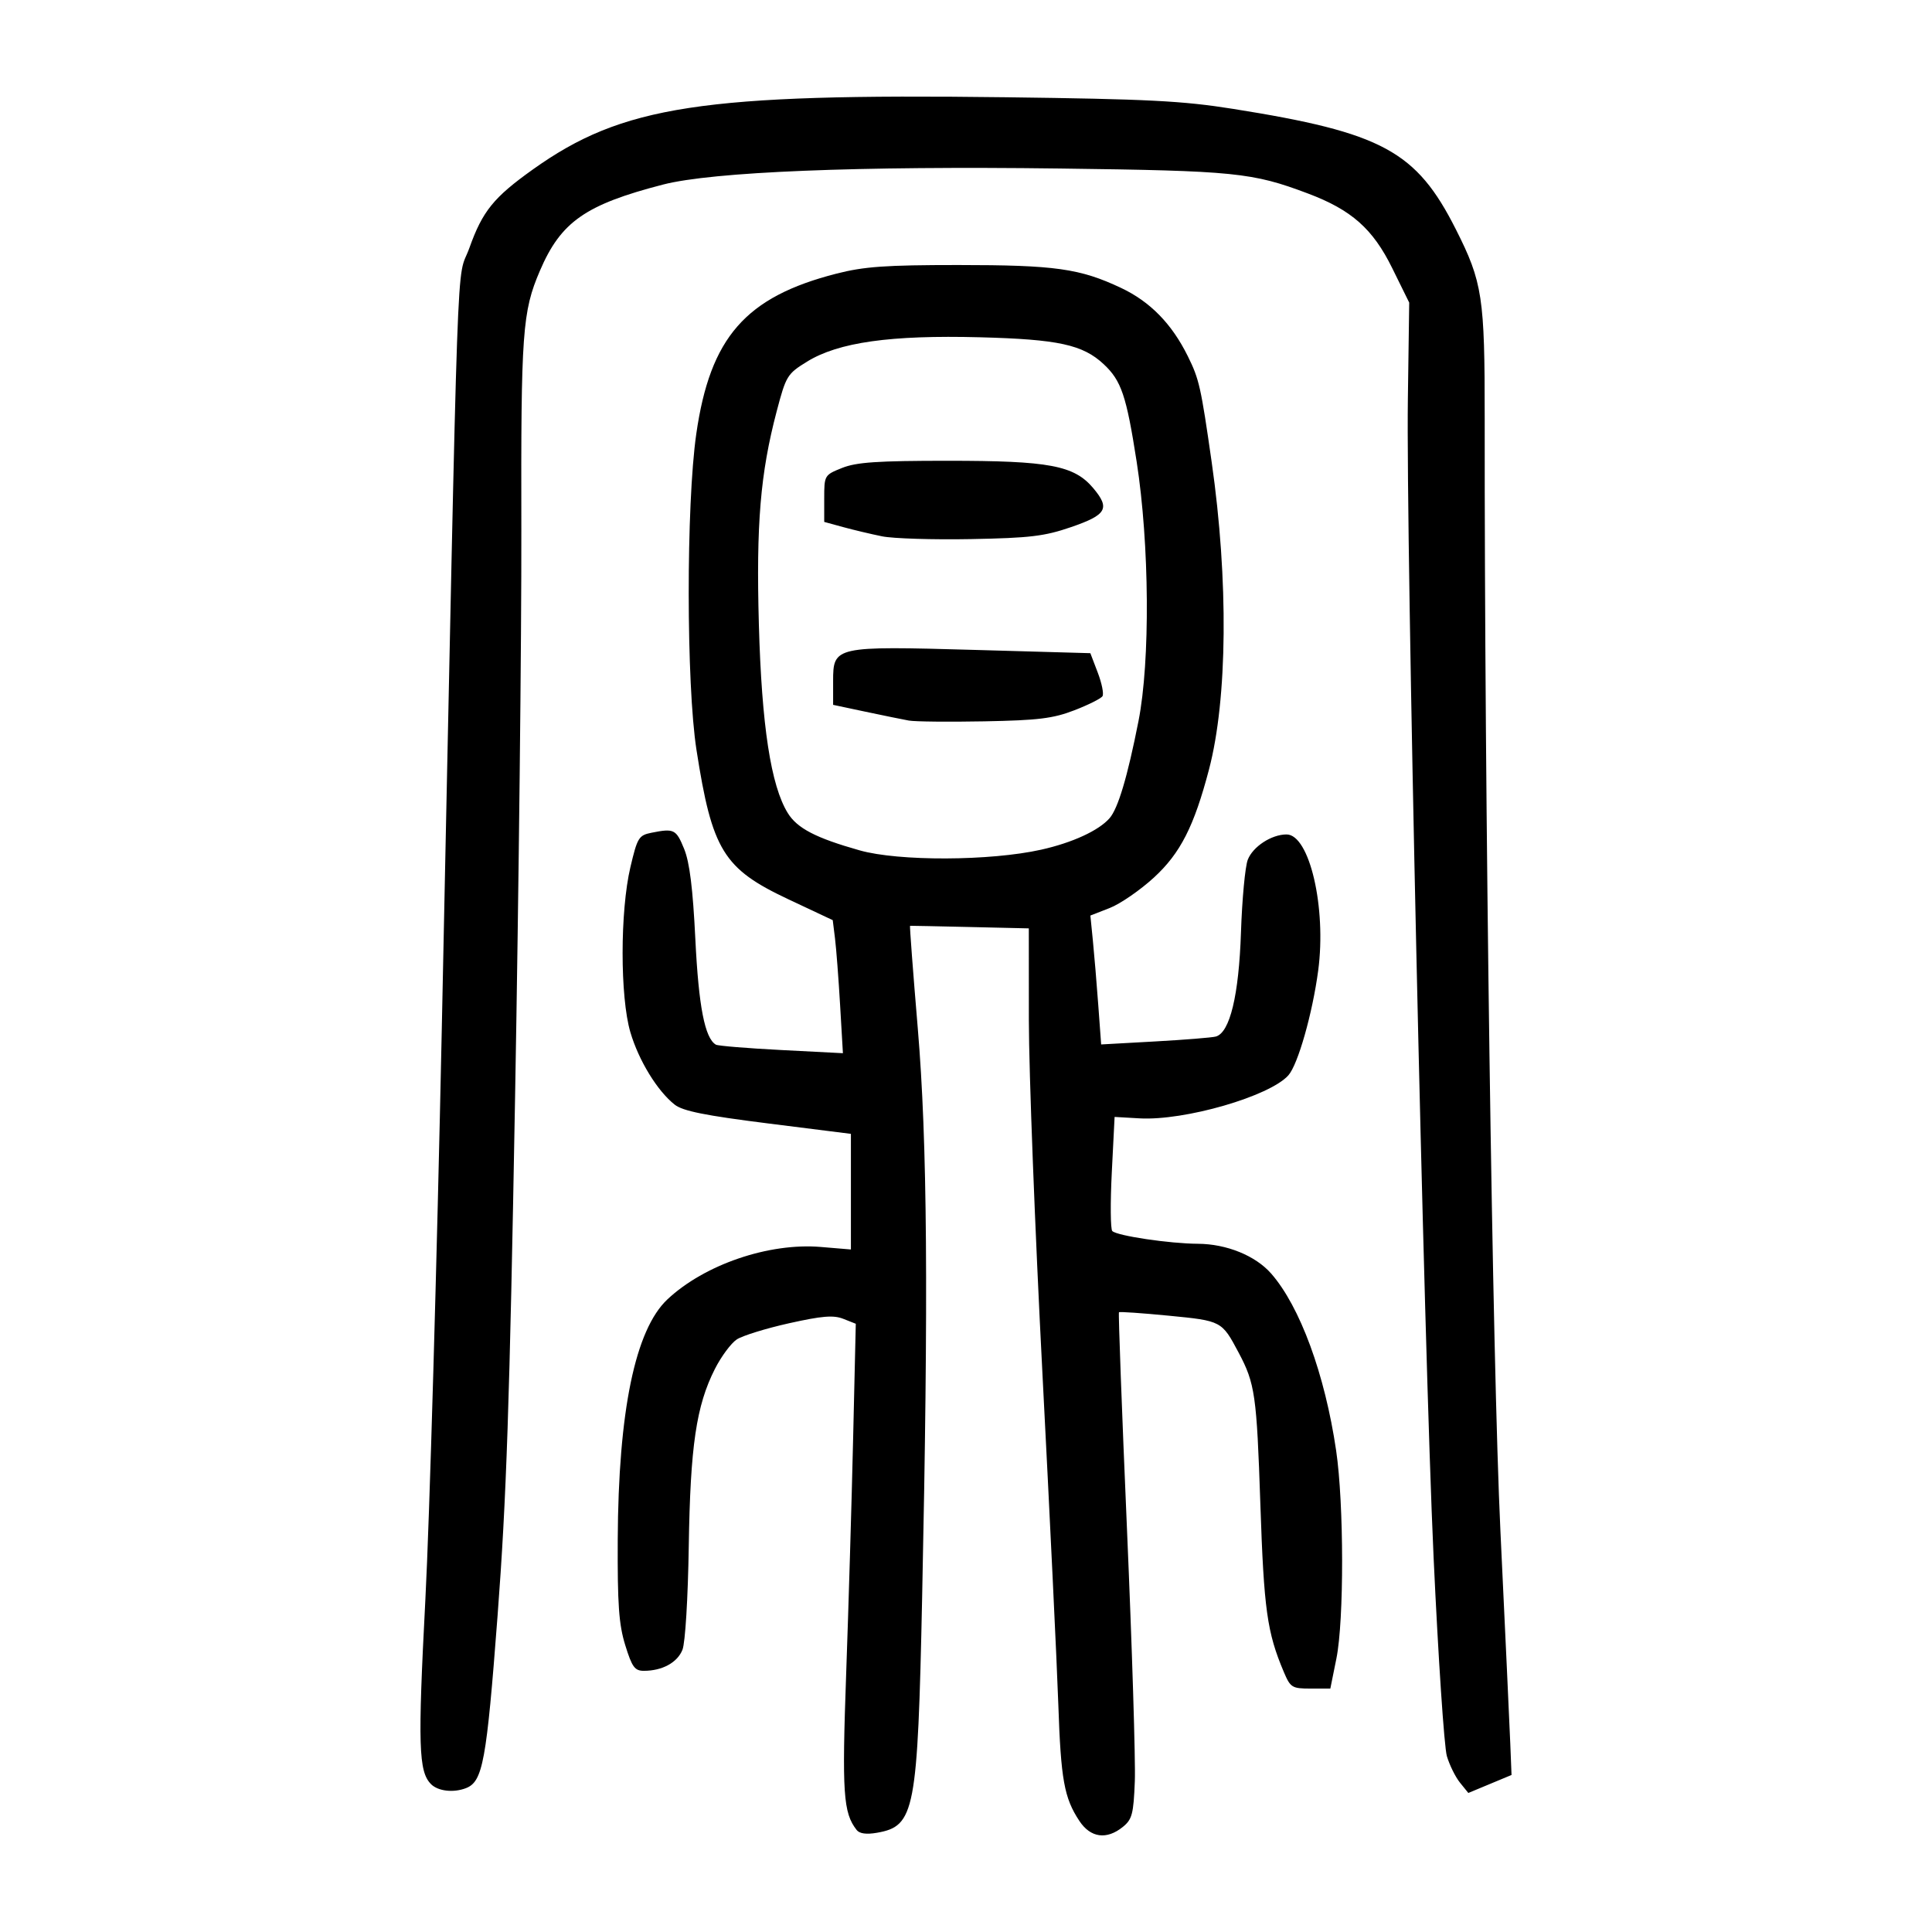 <?xml version="1.0" encoding="UTF-8" standalone="no"?>
<svg
   xmlns:dc="http://purl.org/dc/elements/1.1/"
   xmlns:cc="http://creativecommons.org/ns#"
   xmlns:rdf="http://www.w3.org/1999/02/22-rdf-syntax-ns#"
   xmlns:svg="http://www.w3.org/2000/svg"
   xmlns="http://www.w3.org/2000/svg"
   viewBox="0 0 300 300"
   height="300"
   width="300"
   id="svg72"
   version="1.1">
  <defs
     id="defs76" />
  <path
     id="path82"
     d="m 133.015,284.151 c -2.083,-2.662 -2.286,-5.7 -1.62,-24.322 0.367,-10.281 0.853,-26.699 1.079,-36.484 l 0.412,-17.792 -1.933,-0.763 c -1.531,-0.605 -3.282,-0.462 -8.428,0.685 -3.572,0.796 -7.222,1.925 -8.111,2.507 -0.889,0.582 -2.42,2.646 -3.404,4.586 -2.898,5.718 -3.817,11.956 -4.059,27.532 -0.126,8.115 -0.544,14.979 -0.979,16.075 -0.789,1.989 -3.136,3.269 -5.99,3.269 -1.421,0 -1.841,-0.577 -2.891,-3.972 -0.997,-3.223 -1.217,-6.317 -1.169,-16.406 0.096,-19.96 2.712,-32.604 7.718,-37.302 5.758,-5.403 15.739,-8.813 23.813,-8.136 l 4.676,0.392 v -8.977 -8.977 l -12.853,-1.617 c -9.803,-1.233 -13.246,-1.926 -14.509,-2.919 -2.692,-2.118 -5.595,-6.862 -6.885,-11.255 -1.607,-5.47 -1.604,-18.774 0.005,-25.612 1.084,-4.605 1.299,-4.957 3.281,-5.354 3.503,-0.701 3.823,-0.542 5.067,2.512 0.851,2.089 1.353,6.137 1.74,14.035 0.511,10.426 1.472,15.362 3.187,16.36 0.324,0.188 4.895,0.564 10.157,0.834 l 9.569,0.492 -0.437,-7.485 c -0.241,-4.117 -0.596,-8.766 -0.79,-10.33 l -0.353,-2.845 -6.913,-3.252 c -10.061,-4.733 -11.821,-7.597 -14.245,-23.18 -1.593,-10.245 -1.612,-38.071 -0.033,-49.066 2.153,-14.991 7.652,-21.282 21.759,-24.89 4.314,-1.103 7.641,-1.339 18.907,-1.339 15.045,0 18.902,0.541 25.281,3.548 4.523,2.132 7.888,5.571 10.382,10.613 1.765,3.569 2.028,4.735 3.705,16.451 2.622,18.313 2.461,36.745 -0.417,47.714 -2.316,8.83 -4.445,13.012 -8.543,16.778 -2.139,1.966 -5.237,4.1 -6.884,4.742 l -2.994,1.167 0.389,3.892 c 0.214,2.141 0.591,6.644 0.837,10.008 l 0.448,6.115 8.374,-0.466 c 4.606,-0.256 8.851,-0.599 9.434,-0.761 2.181,-0.608 3.577,-6.399 3.903,-16.185 0.171,-5.129 0.644,-10.195 1.052,-11.258 0.785,-2.044 3.684,-3.939 6.025,-3.939 3.564,0 6.212,11.382 4.915,21.128 -0.887,6.663 -3.143,14.597 -4.627,16.269 -2.893,3.261 -16.122,7.089 -23.112,6.689 l -3.876,-0.222 -0.435,8.607 c -0.239,4.734 -0.205,8.835 0.076,9.113 0.749,0.741 8.899,1.954 13.291,1.977 4.458,0.024 8.943,1.846 11.377,4.622 4.481,5.111 8.352,15.655 10.092,27.489 1.219,8.289 1.241,26.348 0.04,32.294 l -0.942,4.663 h -3.066 c -2.887,0 -3.129,-0.151 -4.162,-2.59 -2.594,-6.13 -3.087,-9.659 -3.638,-26.077 -0.568,-16.916 -0.825,-18.706 -3.377,-23.506 -2.612,-4.915 -2.638,-4.929 -10.81,-5.725 -4.163,-0.406 -7.658,-0.647 -7.769,-0.537 -0.11,0.11 0.45,15.246 1.244,33.636 0.794,18.39 1.343,36.027 1.219,39.196 -0.198,5.074 -0.42,5.917 -1.856,7.081 -2.523,2.043 -5.021,1.699 -6.756,-0.929 -2.363,-3.58 -2.87,-6.394 -3.269,-18.128 -0.206,-6.079 -1.318,-29.237 -2.471,-51.463 -1.153,-22.226 -2.098,-46.844 -2.102,-54.706 l -0.007,-14.295 -9.153,-0.211 c -5.034,-0.116 -9.214,-0.201 -9.29,-0.19 -0.075,0.012 0.465,7.161 1.199,15.888 1.487,17.667 1.669,41.316 0.679,88.399 -0.7,33.264 -1.13,35.511 -6.999,36.544 -1.656,0.291 -2.725,0.144 -3.181,-0.438 z M 161.674,131.938 c 4.848,-1.084 8.919,-2.956 10.612,-4.88 1.323,-1.504 2.796,-6.445 4.5,-15.098 1.833,-9.309 1.704,-27.459 -0.286,-40.264 -1.597,-10.272 -2.379,-12.586 -5.123,-15.148 -3.245,-3.03 -7.055,-3.858 -19.217,-4.175 -13.903,-0.363 -21.974,0.776 -26.855,3.789 -3.067,1.894 -3.251,2.195 -4.706,7.719 -2.537,9.632 -3.195,17.518 -2.762,33.102 0.436,15.711 1.864,25.022 4.491,29.272 1.462,2.366 4.357,3.868 11.163,5.791 6.067,1.714 20.275,1.66 28.184,-0.108 z M 141.109,111.886 c -0.95,-0.172 -3.981,-0.791 -6.735,-1.375 l -5.008,-1.063 v -3.668 c 0,-5.43 0.217,-5.478 22.023,-4.861 l 17.92,0.507 1.148,3.006 c 0.631,1.653 0.964,3.304 0.739,3.669 -0.225,0.364 -2.191,1.35 -4.368,2.19 -3.311,1.277 -5.598,1.559 -13.975,1.718 -5.509,0.105 -10.793,0.05 -11.743,-0.122 z m -4.145,-28.606 c -1.71,-0.347 -4.43,-0.993 -6.044,-1.435 l -2.936,-0.804 v -3.635 c 0,-3.599 0.028,-3.646 2.777,-4.746 2.225,-0.89 5.498,-1.111 16.453,-1.111 15.742,0 19.576,0.723 22.543,4.248 2.655,3.156 2.091,4.149 -3.435,6.049 -4.144,1.425 -6.367,1.691 -15.543,1.864 -5.889,0.111 -12.106,-0.083 -13.816,-0.43 z M 66.926,277.035 c -1.933,-1.933 -2.058,-6.012 -0.875,-28.645 0.645,-12.348 1.794,-52.292 2.553,-88.766 2.666,-128.124 2.212,-115.33 4.295,-121.158 2.03,-5.68 3.758,-7.815 9.839,-12.151 13.909,-9.919 26.313,-11.815 73.353,-11.215 22.183,0.283 27.515,0.555 35.38,1.806 23.195,3.689 28.451,6.532 34.604,18.723 4.133,8.188 4.482,10.482 4.469,29.358 -0.042,58.862 1.196,146.507 2.439,172.696 0.74,15.577 1.431,30.485 1.536,33.128 l 0.191,4.806 -3.354,1.397 -3.354,1.397 -1.291,-1.595 c -0.71,-0.877 -1.629,-2.736 -2.042,-4.13 -0.413,-1.394 -1.34,-15.28 -2.06,-30.857 -1.522,-32.928 -4.3,-158.007 -3.995,-179.899 l 0.208,-14.942 -2.644,-5.366 c -3.003,-6.094 -6.322,-9.032 -13.08,-11.576 -8.658,-3.26 -11.308,-3.527 -38.503,-3.879 -31.414,-0.407 -53.962,0.505 -61.649,2.494 -12.054,3.119 -15.849,5.776 -19.107,13.378 -2.729,6.367 -2.954,9.495 -2.884,40.219 0.037,16.337 -0.4,55.971 -0.972,88.075 -0.854,48.004 -1.338,62.317 -2.721,80.59 -1.714,22.636 -2.283,25.732 -4.918,26.743 -1.94,0.744 -4.322,0.468 -5.419,-0.629 z"
     style="fill:#000000;stroke-width:0.691" />
</svg>
